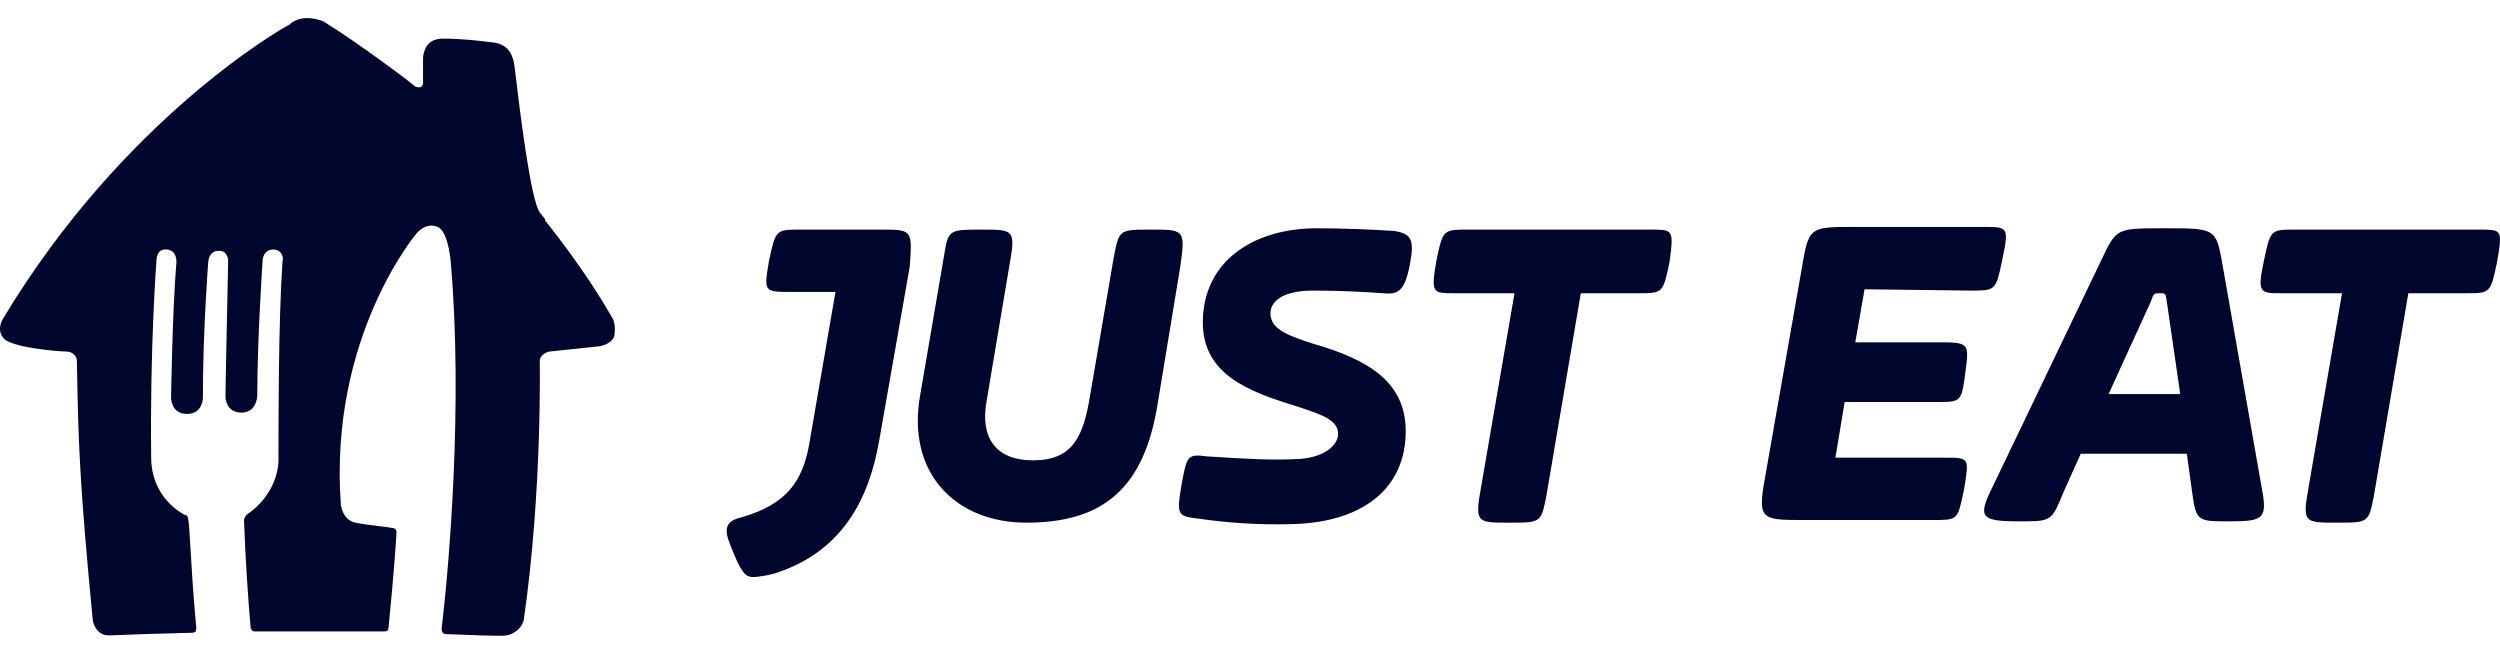 <svg width="130" height="34" viewBox="0 0 130 34" fill="none" xmlns="http://www.w3.org/2000/svg">
<path fill-rule="evenodd" clip-rule="evenodd" d="M28.342 11.456C29.652 13.111 30.825 14.766 31.859 16.559C31.997 16.835 31.997 17.249 31.928 17.525C31.79 17.8 31.514 17.938 31.169 18.007L28.549 18.283C28.273 18.352 28.066 18.559 28.066 18.766C28.066 18.766 28.204 25.524 27.239 32.213C27.17 32.627 26.756 32.972 26.342 33.041C26.125 33.095 24.365 33.021 23.561 32.987C23.346 32.978 23.199 32.972 23.17 32.972C23.032 32.972 22.963 32.834 22.963 32.696C23.377 29.248 24.066 20.904 23.446 13.732C23.446 13.594 23.308 12.008 22.756 11.801C22.136 11.525 21.653 12.146 21.653 12.146C21.653 12.146 17.101 17.525 17.722 26.214C17.722 26.214 17.791 27.041 18.481 27.179C18.885 27.26 19.36 27.317 19.753 27.364C20.031 27.398 20.269 27.426 20.412 27.455C20.412 27.455 20.618 27.455 20.618 27.662C20.618 27.869 20.48 29.869 20.205 32.627C20.205 32.765 20.136 32.834 19.998 32.834H16.619H13.24C13.102 32.834 13.033 32.696 13.033 32.627C12.895 31.11 12.757 28.972 12.688 27.041C12.688 26.972 12.757 26.834 12.826 26.765C13.86 26.076 14.55 24.903 14.481 23.662C14.481 21.593 14.481 16.766 14.688 13.594C14.757 13.456 14.688 12.973 14.205 12.973C13.86 12.973 13.653 13.249 13.653 13.594C13.653 13.594 13.378 17.663 13.378 20.559C13.378 20.559 13.378 21.455 12.55 21.455C11.723 21.455 11.723 20.628 11.723 20.628C11.723 20.628 11.791 16.697 11.861 13.732V13.456C11.791 13.249 11.723 13.042 11.378 13.042C10.826 13.042 10.826 13.663 10.826 13.663C10.826 13.663 10.55 17.18 10.55 20.697C10.55 20.697 10.55 21.524 9.723 21.524C8.895 21.524 8.895 20.697 8.895 20.697C8.895 20.697 8.964 16.145 9.171 13.663C9.171 13.663 9.24 13.042 8.688 12.973C8.137 12.904 8.137 13.525 8.137 13.525C8.137 13.525 7.792 18.007 7.861 23.8C7.861 25.041 8.481 26.145 9.585 26.765C9.723 26.765 9.792 26.903 9.792 27.041C9.821 27.101 9.851 27.608 9.897 28.398C9.958 29.442 10.048 30.979 10.205 32.627V32.696C10.205 32.834 10.136 32.903 9.998 32.903C7.976 32.95 6.819 32.997 6.201 33.022C5.913 33.034 5.742 33.041 5.654 33.041C4.964 33.041 4.827 32.282 4.827 32.282C4.137 25.11 4.068 23.041 3.999 18.766C3.999 18.766 3.999 18.352 3.516 18.283C3.103 18.283 0.413 18.076 0.137 17.525C-0.208 17.042 0.206 16.49 0.206 16.49C6.413 6.215 14.55 1.526 15.102 1.25C15.102 1.25 15.102 1.181 15.171 1.181C15.653 0.836 16.274 0.905 16.826 1.112C16.86 1.147 16.895 1.164 16.929 1.181C16.963 1.198 16.998 1.216 17.032 1.25C18.481 2.146 21.101 4.077 21.584 4.491C21.722 4.56 21.86 4.56 21.929 4.491C21.929 4.457 21.946 4.439 21.963 4.422C21.98 4.405 21.998 4.388 21.998 4.353V3.043C21.998 2.836 22.067 2.629 22.136 2.491C22.273 2.215 22.549 2.009 23.032 2.009C23.965 2.009 24.799 2.107 25.41 2.179C25.521 2.192 25.626 2.205 25.721 2.215C26.48 2.353 26.687 2.905 26.756 3.457C26.765 3.521 26.785 3.691 26.815 3.939L26.815 3.94C27.007 5.541 27.588 10.386 28.066 11.042C28.101 11.077 28.152 11.146 28.204 11.215C28.256 11.284 28.308 11.353 28.342 11.387V11.456ZM41.651 11.939H45.788C47.444 11.939 47.444 11.939 47.306 13.87L45.719 22.904C45.168 26.076 43.72 28.696 40.341 29.8C40.134 29.869 39.513 30.006 39.168 30.006C38.824 30.006 38.617 29.869 38.203 28.903C38.16 28.797 38.121 28.7 38.085 28.611C37.888 28.127 37.789 27.884 37.789 27.593C37.789 27.317 37.927 27.041 38.548 26.903C40.961 26.214 41.72 24.972 42.065 23.179L43.444 15.18H40.961C39.72 15.18 39.72 15.111 39.996 13.525C40.341 11.939 40.341 11.939 41.651 11.939ZM59.857 11.939C58.981 11.939 58.569 11.939 58.334 12.143C58.125 12.325 58.056 12.668 57.926 13.318L56.685 20.559C56.34 22.697 55.788 23.938 53.719 23.938C51.72 23.938 50.961 22.697 51.306 20.835L52.478 13.87C52.823 11.939 52.754 11.939 51.03 11.939C49.375 11.939 49.306 11.939 49.099 13.249L47.858 20.49C47.099 24.628 49.72 27.179 53.375 27.179C57.443 27.179 59.512 25.317 60.202 20.973L61.374 13.87C61.65 11.939 61.581 11.939 59.857 11.939ZM69.581 22.559C69.581 23.179 68.822 23.8 67.512 23.869C66.133 23.938 64.891 23.869 62.754 23.731C61.744 23.596 61.72 23.725 61.463 25.077L61.443 25.179C61.169 26.826 61.236 26.834 62.323 26.97L62.34 26.972C63.788 27.179 65.443 27.317 67.374 27.248C70.891 27.11 73.097 25.386 73.097 22.421C73.097 19.869 71.167 18.697 68.27 17.869C66.753 17.387 66.064 17.042 66.064 16.283C66.064 15.732 66.615 15.111 68.27 15.111C69.719 15.111 70.96 15.18 71.925 15.249C72.684 15.318 73.029 15.18 73.304 13.801C73.58 12.422 73.373 12.146 72.477 12.008C71.442 11.939 69.856 11.87 68.477 11.87C65.167 11.87 62.547 13.594 62.547 16.766C62.547 19.456 64.891 20.352 67.374 21.111L67.575 21.177C68.718 21.556 69.581 21.842 69.581 22.559ZM85.788 11.939H76.341C75.745 11.939 75.42 11.939 75.211 12.094C74.959 12.281 74.874 12.691 74.686 13.594C74.41 15.249 74.479 15.249 75.651 15.249H78.754L77.03 25.248C76.685 27.179 76.754 27.179 78.478 27.179C79.354 27.179 79.766 27.179 80.001 26.975C80.211 26.793 80.279 26.45 80.409 25.8L82.202 15.249H85.167C86.478 15.249 86.478 15.249 86.822 13.594C86.936 12.688 86.987 12.278 86.807 12.093C86.658 11.939 86.35 11.939 85.788 11.939ZM103.604 14.956C103.395 15.111 103.07 15.111 102.474 15.111L96.957 15.042L96.475 17.8H100.681C102.405 17.8 102.405 17.8 102.198 19.387C101.992 20.904 101.992 20.904 100.681 20.904H95.923L95.44 23.8H101.164C102.405 23.8 102.405 23.8 102.129 25.455C102.113 25.531 102.098 25.602 102.083 25.671C101.932 26.372 101.858 26.714 101.646 26.882C101.444 27.041 101.116 27.041 100.474 27.041H93.854C91.441 27.041 91.372 27.041 91.854 24.421L93.647 14.214L93.681 14.019C94.059 11.801 94.059 11.801 96.406 11.801H103.164C104.405 11.801 104.474 11.801 104.129 13.456C103.941 14.359 103.856 14.769 103.604 14.956ZM109.647 20.49L111.853 15.663C111.928 15.438 111.963 15.335 112.034 15.288C112.093 15.249 112.179 15.249 112.336 15.249C112.612 15.249 112.612 15.249 112.681 15.732L113.371 20.49H109.647ZM115.577 13.801C115.424 12.943 115.339 12.466 115.056 12.201C114.702 11.87 114.037 11.87 112.543 11.87C111.136 11.87 110.526 11.87 110.124 12.159C109.817 12.379 109.631 12.769 109.302 13.456L103.647 25.248C102.82 26.903 102.958 27.11 105.026 27.11C106.681 27.11 106.681 27.11 107.302 25.593L108.199 23.593H113.715L113.991 25.593C114.198 27.11 114.267 27.11 115.922 27.11C117.784 27.11 117.922 26.972 117.577 25.179L115.577 13.801ZM119.371 11.939H128.887C129.449 11.939 129.757 11.939 129.9 12.092C130.072 12.278 130.004 12.688 129.853 13.594C129.508 15.249 129.508 15.249 128.198 15.249H125.233L123.44 25.8C123.31 26.45 123.241 26.793 123.032 26.975C122.797 27.179 122.384 27.179 121.509 27.179C119.785 27.179 119.716 27.179 120.061 25.248L121.785 15.249H118.681C117.509 15.249 117.371 15.249 117.716 13.594C118.061 11.939 118.061 11.939 119.371 11.939Z" fill="#01062E"/>
</svg>
